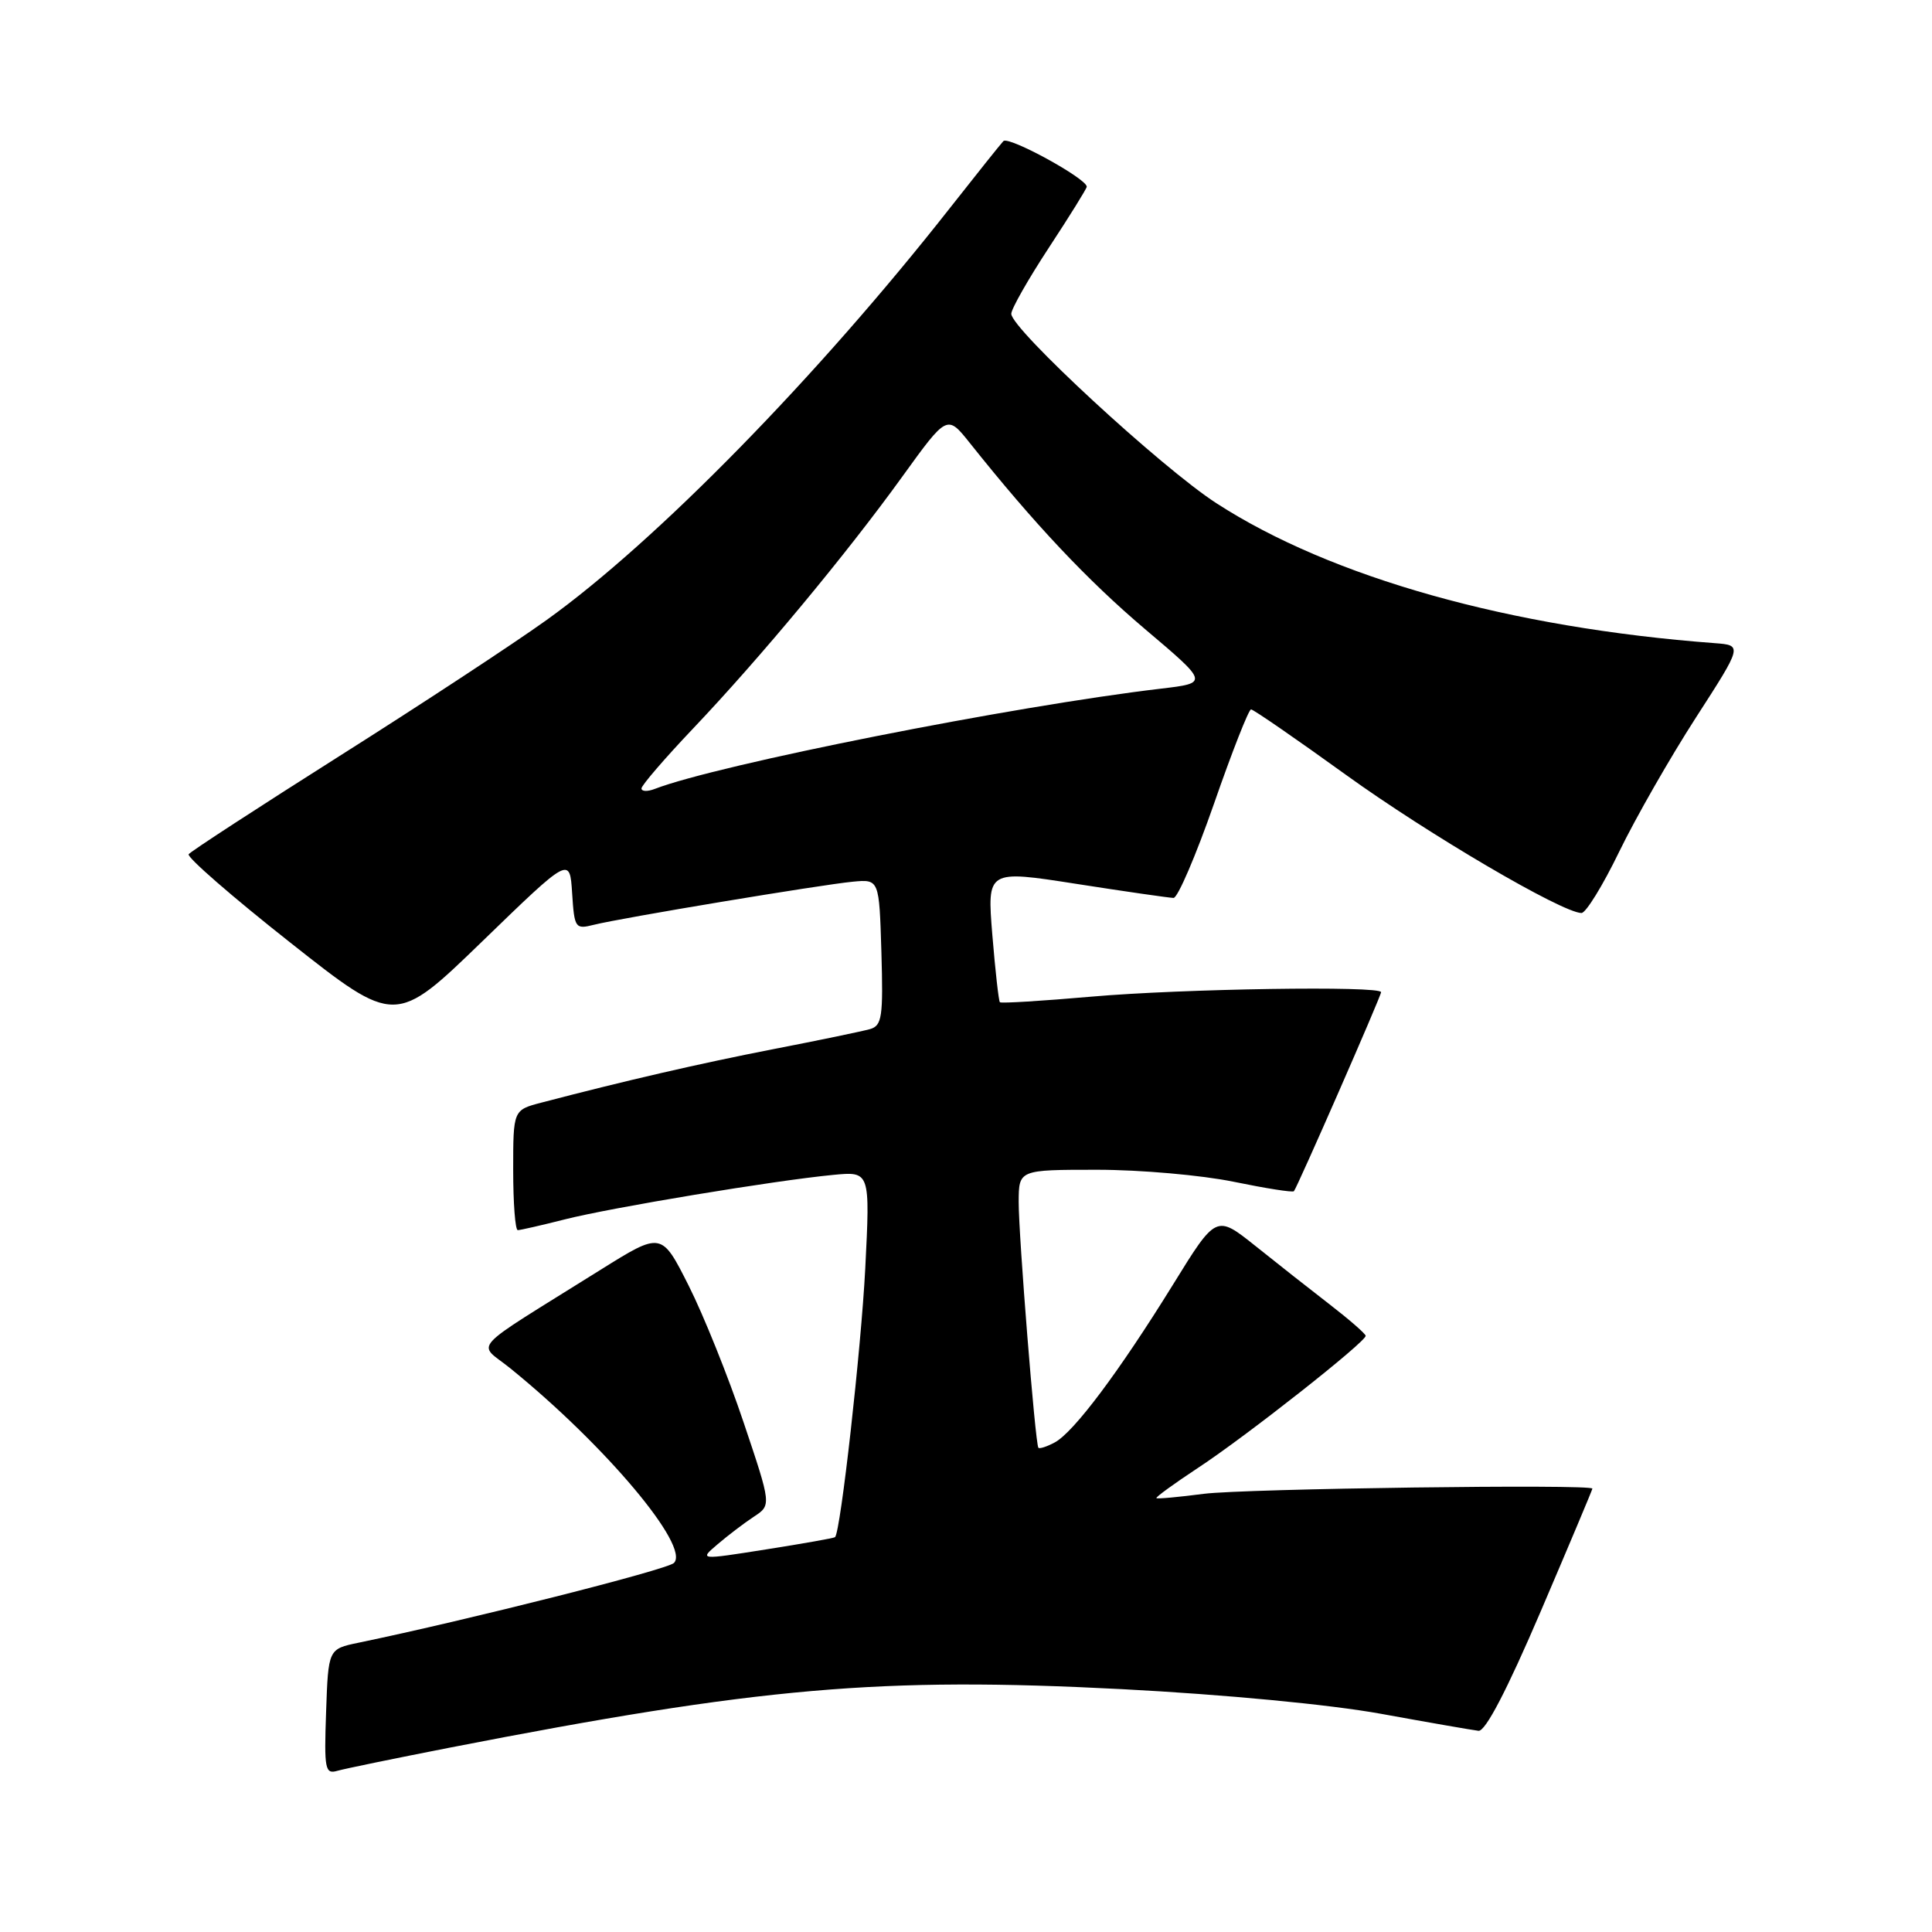 <?xml version="1.0" encoding="UTF-8" standalone="no"?>
<!DOCTYPE svg PUBLIC "-//W3C//DTD SVG 1.1//EN" "http://www.w3.org/Graphics/SVG/1.1/DTD/svg11.dtd" >
<svg xmlns="http://www.w3.org/2000/svg" xmlns:xlink="http://www.w3.org/1999/xlink" version="1.1" viewBox="0 0 256 256">
 <g >
 <path fill="currentColor"
d=" M 59.50 231.59 C 100.75 223.55 116.66 222.17 148.64 223.82 C 162.26 224.53 176.15 225.85 183.00 227.09 C 189.32 228.24 195.13 229.25 195.91 229.34 C 196.83 229.44 199.68 223.96 204.16 213.50 C 207.92 204.71 211.00 197.39 211.00 197.25 C 211.00 196.63 164.88 197.25 159.50 197.94 C 156.20 198.37 153.38 198.63 153.23 198.51 C 153.09 198.40 155.56 196.60 158.73 194.51 C 165.13 190.31 181.02 177.78 180.96 177.00 C 180.93 176.72 178.80 174.86 176.21 172.86 C 173.62 170.86 169.17 167.36 166.33 165.08 C 161.15 160.95 161.15 160.95 155.42 170.23 C 148.28 181.77 142.28 189.78 139.76 191.13 C 138.70 191.70 137.72 192.01 137.59 191.83 C 137.17 191.26 134.97 163.69 134.98 159.25 C 135.00 155.00 135.00 155.00 145.39 155.00 C 151.11 155.00 159.24 155.72 163.47 156.59 C 167.70 157.46 171.29 158.03 171.45 157.84 C 171.91 157.30 183.00 131.99 183.00 131.47 C 183.00 130.60 156.62 131.01 144.63 132.06 C 138.11 132.63 132.64 132.97 132.49 132.80 C 132.33 132.64 131.88 128.62 131.49 123.89 C 130.79 115.27 130.79 115.27 142.64 117.12 C 149.16 118.14 154.95 118.97 155.50 118.98 C 156.05 118.99 158.46 113.37 160.86 106.50 C 163.25 99.62 165.46 94.00 165.77 94.00 C 166.08 94.00 171.73 97.90 178.33 102.66 C 189.25 110.54 206.96 120.93 209.55 120.98 C 210.13 120.99 212.38 117.34 214.55 112.86 C 216.72 108.39 221.29 100.40 224.70 95.11 C 230.90 85.50 230.90 85.50 227.20 85.22 C 200.11 83.19 176.40 76.53 161.18 66.68 C 153.92 61.99 134.00 43.59 134.00 41.58 C 134.00 40.94 136.25 36.98 139.00 32.79 C 141.75 28.60 144.00 24.98 144.00 24.74 C 144.00 23.66 133.62 17.98 132.95 18.70 C 132.54 19.14 129.38 23.10 125.92 27.50 C 108.34 49.89 86.90 71.79 72.39 82.18 C 68.03 85.31 55.69 93.41 44.98 100.18 C 34.27 106.96 25.27 112.81 25.00 113.19 C 24.73 113.57 30.77 118.83 38.44 124.88 C 52.39 135.89 52.39 135.89 63.94 124.70 C 75.50 113.50 75.50 113.50 75.81 118.34 C 76.11 123.00 76.22 123.16 78.69 122.54 C 82.32 121.63 108.78 117.23 113.00 116.83 C 116.50 116.50 116.50 116.50 116.79 126.17 C 117.04 134.74 116.87 135.90 115.29 136.36 C 114.30 136.64 108.55 137.84 102.50 139.01 C 92.66 140.93 82.87 143.19 71.75 146.10 C 68.00 147.08 68.00 147.08 68.00 155.04 C 68.00 159.42 68.27 163.00 68.61 163.00 C 68.94 163.00 71.75 162.36 74.86 161.57 C 81.05 160.00 102.65 156.42 110.40 155.68 C 115.30 155.21 115.30 155.21 114.65 168.10 C 114.10 178.77 111.39 202.94 110.65 203.68 C 110.54 203.80 106.44 204.53 101.54 205.30 C 92.63 206.71 92.63 206.71 95.10 204.61 C 96.46 203.45 98.61 201.81 99.89 200.97 C 102.22 199.44 102.22 199.44 98.53 188.47 C 96.51 182.44 93.23 174.28 91.25 170.35 C 87.65 163.21 87.65 163.21 79.57 168.26 C 61.69 179.45 63.24 177.75 67.63 181.32 C 80.21 191.52 91.48 204.92 89.30 207.10 C 88.41 207.99 62.05 214.65 47.50 217.67 C 43.50 218.50 43.50 218.50 43.21 226.83 C 42.94 234.44 43.07 235.12 44.71 234.64 C 45.69 234.36 52.35 232.99 59.50 231.59 Z  M 85.00 104.47 C 85.00 104.07 88.08 100.49 91.84 96.53 C 100.74 87.16 112.14 73.44 119.57 63.14 C 125.50 54.93 125.50 54.93 128.50 58.69 C 137.03 69.40 144.09 76.89 151.71 83.35 C 160.16 90.50 160.16 90.50 153.83 91.25 C 134.28 93.55 95.07 101.32 86.75 104.54 C 85.79 104.91 85.00 104.88 85.00 104.47 Z "/>
</g>
</svg>